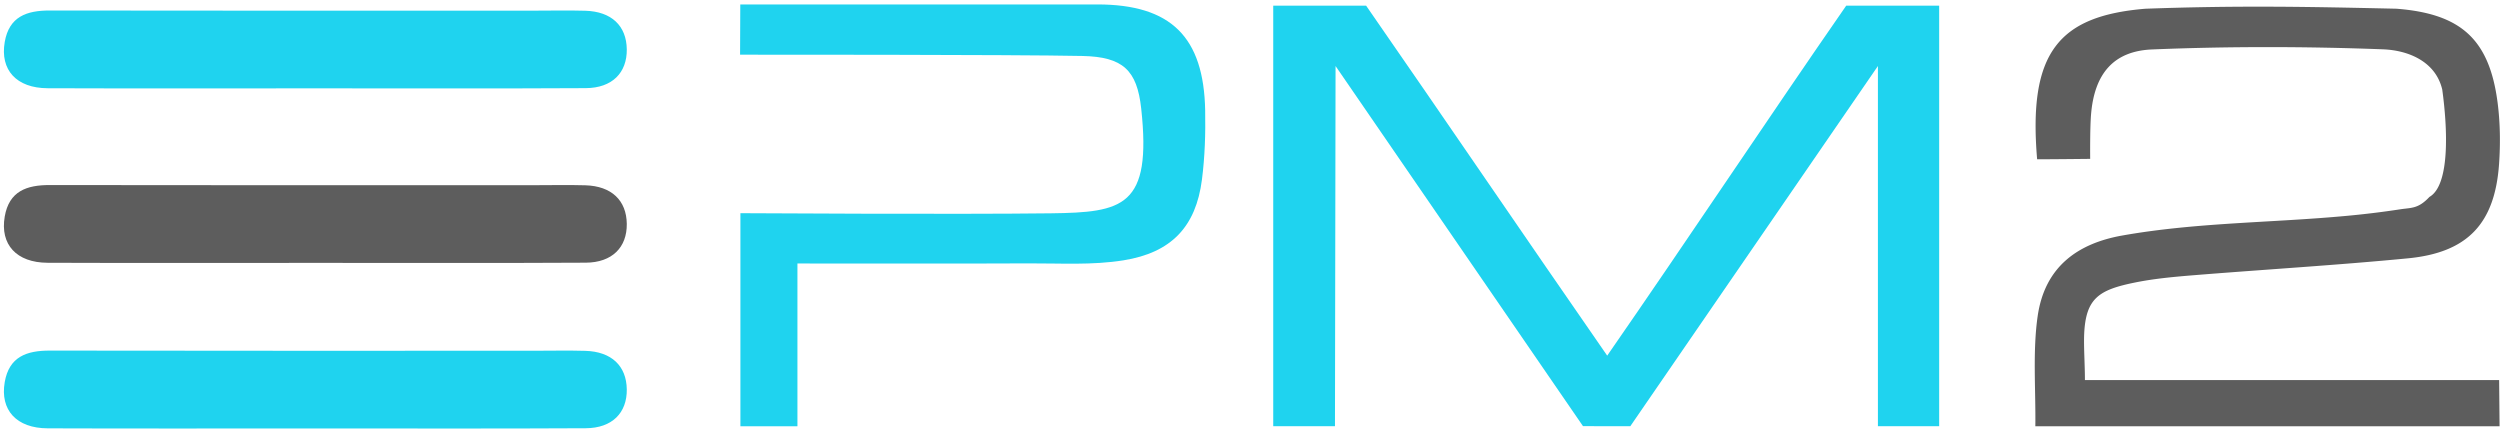 <svg width="2500" height="430" viewBox="0 0 512 88" xmlns="http://www.w3.org/2000/svg" preserveAspectRatio="xMidYMid"><link xmlns="" type="text/css" id="dark-mode" rel="stylesheet" href=""/><style xmlns="" type="text/css" id="dark-mode-custom-style"/><path d="M260.758 1.132h19.024c16.046 23.129 32.634 47.543 49.373 71.673 16.687-24.07 32.718-48.263 48.953-71.682h19.034V87.26h-12.545V13.49l-50.711 73.77-9.688-.016-50.675-73.753-.121 73.769h-12.644V1.132" fill="#1FD3EF"/><path d="M428.069 32.504s-7.796.087-10.865.087c-1.84-21.728 4.276-29.356 22.175-30.835 19.529-.705 33.722-.398 51.405-.003 13.119 1.02 19.025 6.152 20.724 19.225.537 4.137.59 8.403.3 12.569-.854 12.203-6.437 18.15-18.669 19.329-14.632 1.412-29.316 2.28-43.972 3.467-4.006.325-8.039.695-11.967 1.494-7.31 1.487-10.027 3.185-10.358 10.5-.118 2.607.15 6.247.15 9.464h84.832l.089 9.46h-95.075c.105-7.258-.574-15.375.49-22.635 1.459-9.942 8.076-14.783 17.308-16.422 15.2-2.698 30.668-2.594 45.992-4.031a183.4 183.4 0 0 0 10.932-1.338c2.263-.352 3.675-.06 5.984-2.534 4.293-2.453 3.692-14.28 2.628-21.99-1.327-5.664-6.8-8.043-12.161-8.244-15.753-.593-31.52-.622-47.27.027-7.796.322-11.838 4.87-12.504 13.436-.227 2.916-.168 8.974-.168 8.974" fill="#5D5D5D"/><path d="M151.568 11.17L151.61.876s50.56-.018 73.156 0c15.041.013 21.78 6.647 22.054 21.73.086 4.72-.058 9.42-.66 14.134-1.238 9.695-6.293 14.973-16.072 16.542-6.451 1.033-12.928.596-19.394.626-15.566.072-31.133.023-47.38.023v33.33h-11.678V43.63s44.333.27 63.597.025c14.729-.188 20.686-1.319 18.484-21.473-.859-7.86-3.749-10.575-12.037-10.75-13.831-.295-70.113-.263-70.113-.263M64.34 87.713c-18.193 0-36.387.045-54.58-.022-6.397-.023-9.776-3.752-8.792-9.463.897-5.206 4.493-6.465 9.225-6.457 33.063.06 66.128.031 99.191.031 3.499 0 7-.08 10.495.02 5.347.152 8.428 3.081 8.486 7.897.059 4.799-2.99 7.921-8.394 7.952-18.542.104-37.087.04-55.63.042" fill="#1FD3EF"/><path d="M64.34 53.807c-18.193.001-36.387.046-54.58-.022-6.397-.023-9.776-3.752-8.792-9.463.897-5.206 4.493-6.464 9.225-6.456 33.063.06 66.128.03 99.191.03 3.499 0 7-.08 10.495.02 5.347.153 8.428 3.082 8.486 7.897.059 4.8-2.99 7.922-8.394 7.952-18.542.104-37.087.04-55.63.042" fill="#5D5D5D"/><path d="M64.34 18.062c-18.193.001-36.387.045-54.58-.022-6.397-.023-9.776-3.752-8.792-9.463.897-5.206 4.493-6.465 9.225-6.456 33.063.058 66.128.03 99.191.03 3.499 0 7-.079 10.495.02 5.347.152 8.428 3.081 8.486 7.897.059 4.799-2.99 7.921-8.394 7.952-18.542.104-37.087.04-55.63.042" fill="#1FD3EF"/></svg>